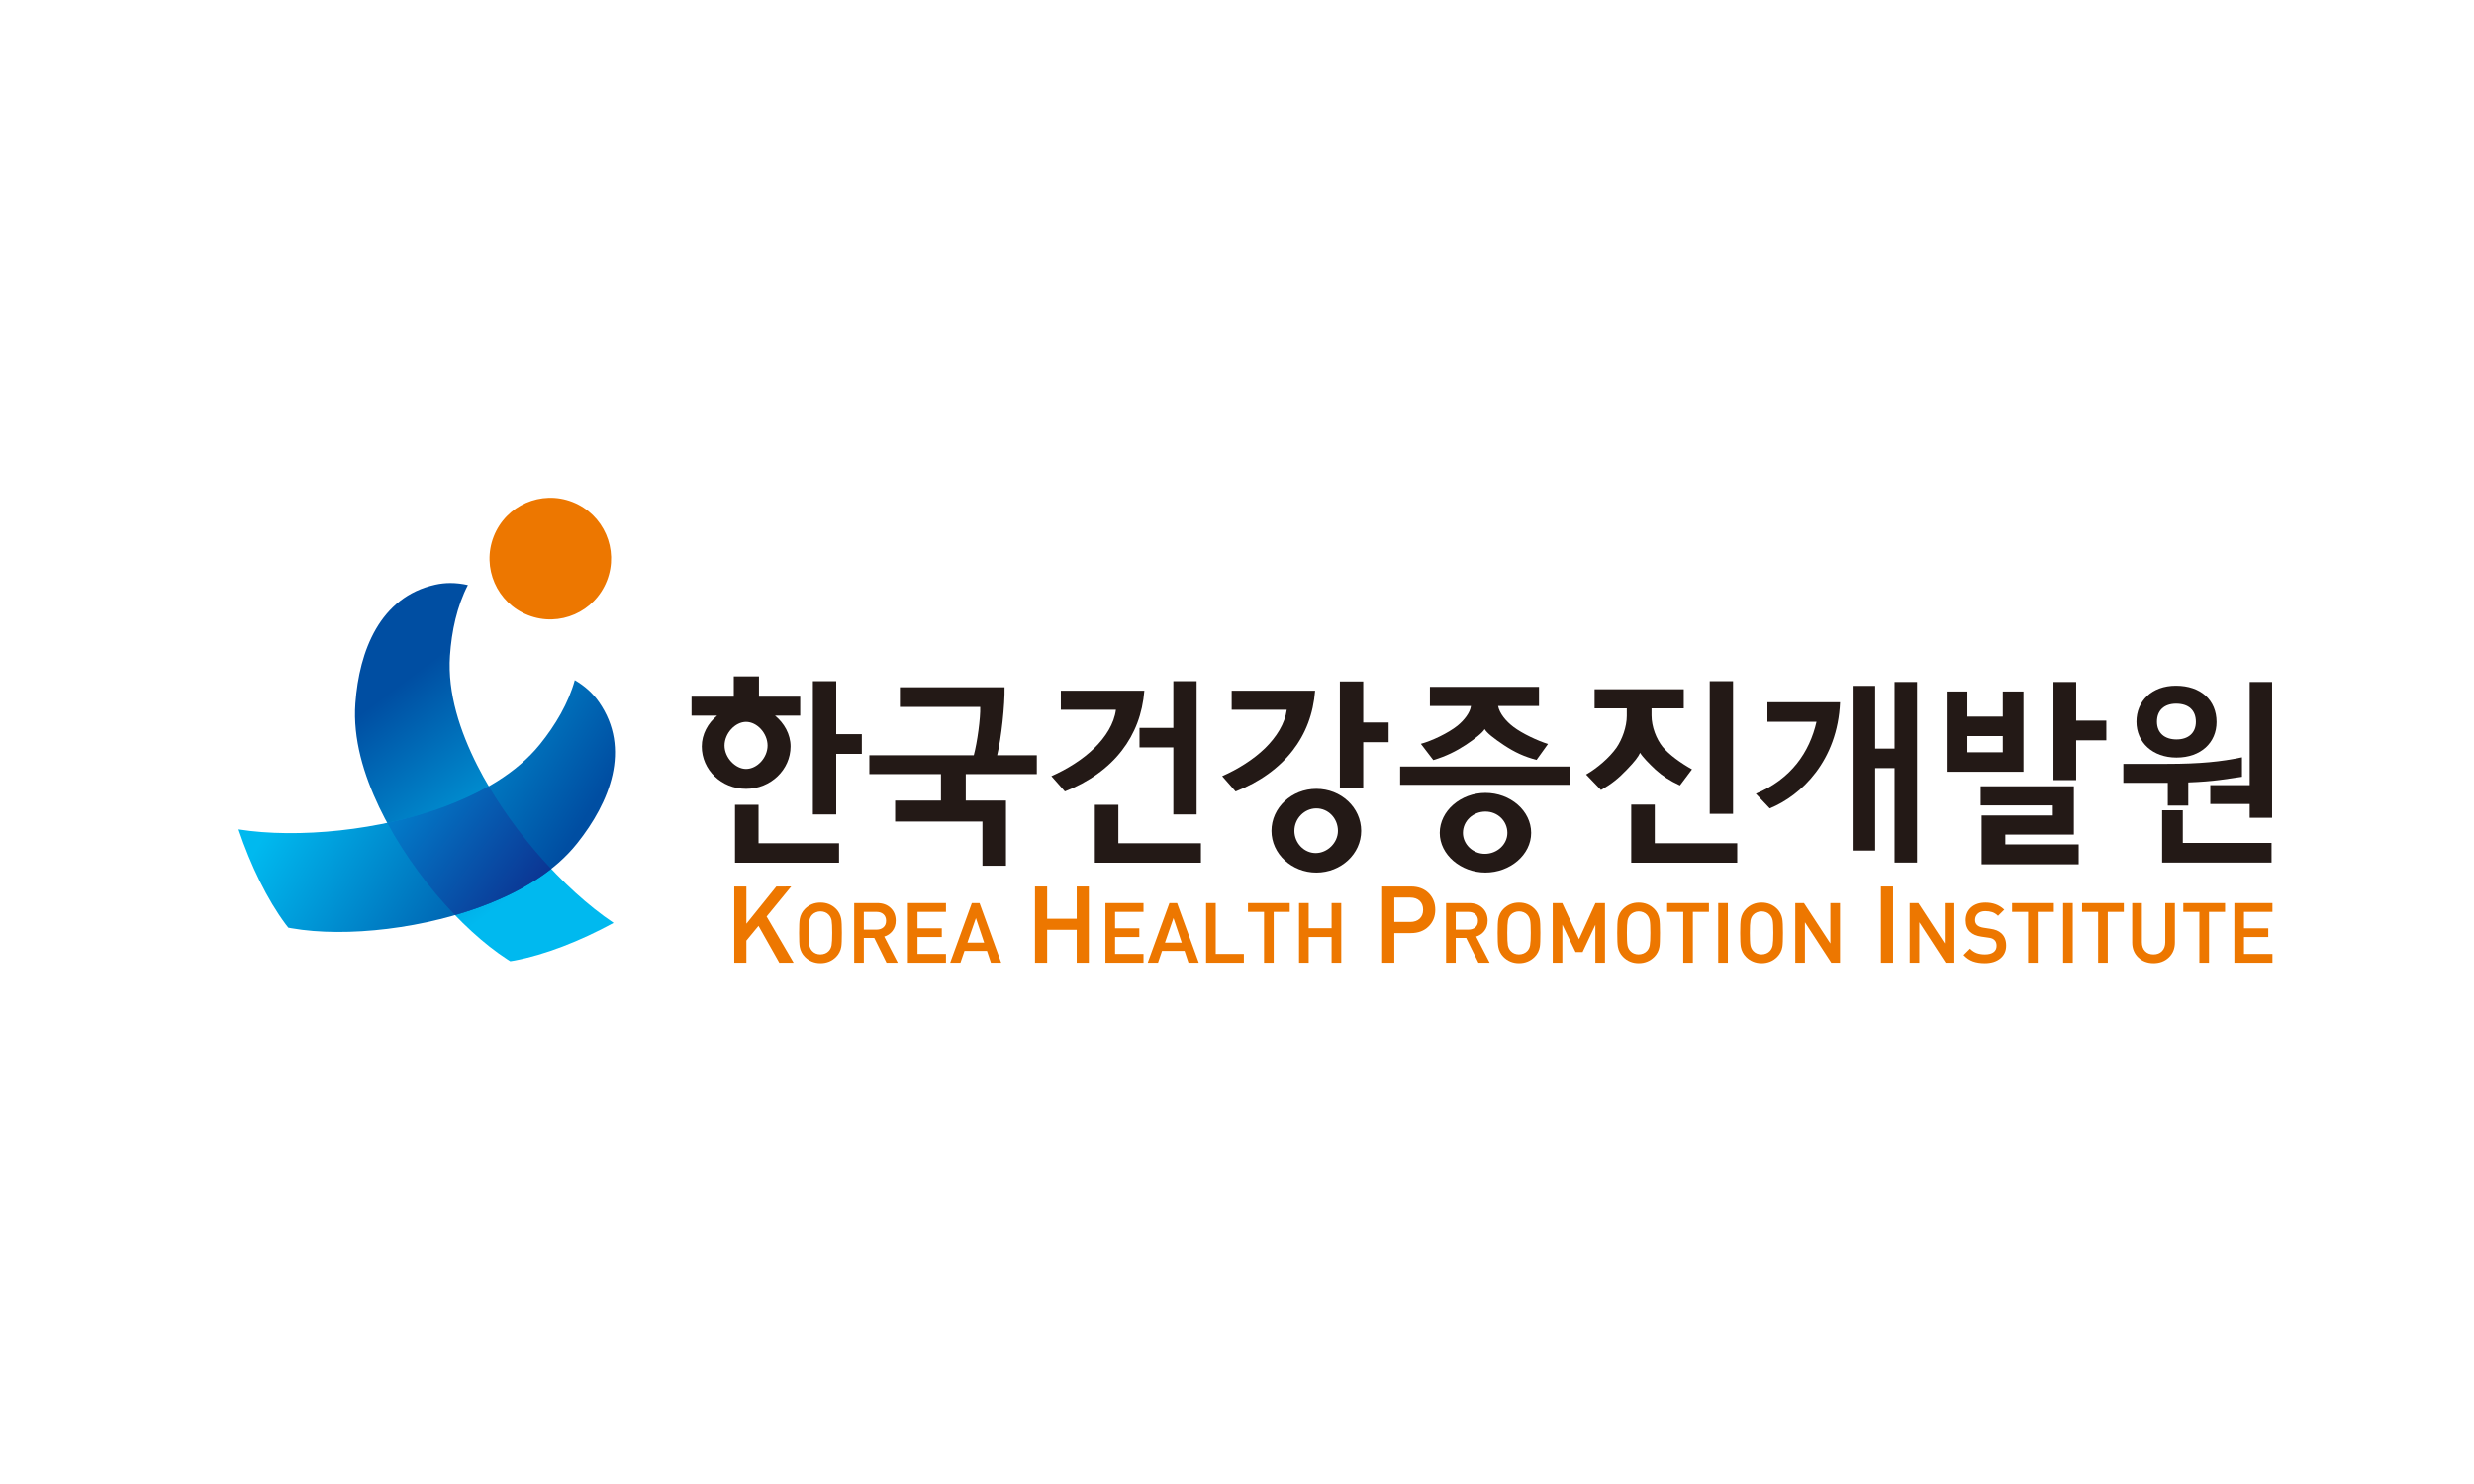 <?xml version="1.0" encoding="UTF-8"?>
<svg width="100px" height="60px" viewBox="0 0 100 60" version="1.1" xmlns="http://www.w3.org/2000/svg" xmlns:xlink="http://www.w3.org/1999/xlink">
    <!-- Generator: Sketch 55.2 (78181) - https://sketchapp.com -->
    <title>logo/khpi</title>
    <desc>Created with Sketch.</desc>
    <defs>
        <linearGradient x1="65.896%" y1="80.335%" x2="34.378%" y2="18.573%" id="linearGradient-1">
            <stop stop-color="#00B9EF" offset="0%"></stop>
            <stop stop-color="#004EA2" offset="100%"></stop>
        </linearGradient>
        <linearGradient x1="16.571%" y1="35.935%" x2="84.014%" y2="63.576%" id="linearGradient-2">
            <stop stop-color="#00B9EF" offset="0%"></stop>
            <stop stop-color="#004EA2" offset="100%"></stop>
        </linearGradient>
        <linearGradient x1="-21.684%" y1="19.144%" x2="93.828%" y2="86.076%" id="linearGradient-3">
            <stop stop-color="#008CD6" offset="0%"></stop>
            <stop stop-color="#0C3190" offset="100%"></stop>
        </linearGradient>
    </defs>
    <g id="logo/khpi" stroke="none" stroke-width="1" fill="none" fill-rule="evenodd">
        <g transform="translate(9, 20)">
            <g id="Group-3" transform="translate(5.264, 3.544)" fill="url(#linearGradient-1)">
                <path d="M3.327,0.097 C1.089,0.595 0.256,2.774 0.101,4.889 L0.101,4.889 C-0.005,6.332 0.441,7.784 1.063,9.091 L1.063,9.091 C2.236,11.548 4.354,14.022 6.25,15.248 L6.25,15.248 C6.28,15.266 6.332,15.297 6.362,15.318 L6.362,15.318 C6.409,15.309 6.484,15.297 6.531,15.29 L6.531,15.29 C7.748,15.062 9.167,14.514 10.537,13.768 L10.537,13.768 C8.505,12.405 6.289,9.892 5.03,7.407 L5.03,7.407 C4.331,6.023 3.822,4.49 3.924,2.968 L3.924,2.968 C3.991,1.973 4.208,0.964 4.648,0.11 L4.648,0.11 C4.411,0.058 4.175,0.029 3.94,0.029 L3.94,0.029 C3.736,0.029 3.531,0.051 3.327,0.097" id="Fill-1"></path>
            </g>
            <g id="Group-6" transform="translate(0.569, 7.478)" fill="url(#linearGradient-2)">
                <path d="M12.256,2.615 C11.299,3.798 9.884,4.582 8.431,5.123 L8.431,5.123 C5.82,6.094 2.487,6.435 0.072,6.055 L0.072,6.055 C0.569,7.532 1.24,8.899 1.979,9.892 L1.979,9.892 C2.006,9.93 2.056,9.988 2.085,10.027 L2.085,10.027 C2.118,10.033 2.18,10.046 2.214,10.051 L2.214,10.051 C4.438,10.44 7.674,10.061 10.201,9.051 L10.201,9.051 C11.545,8.514 12.859,7.752 13.76,6.618 L13.76,6.618 C15.081,4.961 15.951,2.795 14.644,0.91 L14.644,0.91 C14.389,0.541 14.056,0.251 13.664,0.021 L13.664,0.021 C13.408,0.949 12.884,1.836 12.256,2.615" id="Fill-4"></path>
            </g>
            <g id="Group-9" transform="translate(10.721, 0.118)" fill="#ED7700">
                <path d="M4.81,3.363 C4.316,4.627 2.892,5.251 1.627,4.756 C0.363,4.261 -0.26,2.837 0.235,1.572 C0.73,0.309 2.155,-0.316 3.419,0.178 C4.683,0.674 5.307,2.098 4.81,3.363" id="Fill-7"></path>
            </g>
            <g id="Group-12" transform="translate(6.533, 11.666)" fill="url(#linearGradient-3)">
                <path d="M2.467,0.935 C1.729,1.209 0.933,1.433 0.119,1.604 L0.119,1.604 C0.842,2.941 1.82,4.255 2.86,5.332 L2.86,5.332 C3.332,5.195 3.797,5.039 4.237,4.863 L4.237,4.863 C5.123,4.509 5.995,4.055 6.746,3.464 L6.746,3.464 C5.799,2.459 4.916,1.304 4.222,0.125 L4.222,0.125 C3.663,0.444 3.068,0.709 2.467,0.935" id="Fill-10"></path>
            </g>
            <g id="Group-57" transform="translate(18, 7.118)">
                <path d="M6.8,2.564 L7.835,2.564 L7.835,3.361 L6.8,3.361 L6.8,5.81 L5.857,5.81 L5.857,0.424 L6.8,0.424 L6.8,2.564 Z M2.709,5.42 L3.661,5.42 L3.661,6.974 L6.914,6.974 L6.914,7.762 L2.709,7.762 L2.709,5.42 Z M4.025,3.027 C4.025,2.531 3.603,2.068 3.156,2.068 C2.717,2.068 2.286,2.531 2.286,3.027 C2.286,3.516 2.726,3.972 3.156,3.972 C3.603,3.972 4.025,3.516 4.025,3.027 L4.025,3.027 Z M3.678,1.05 L5.344,1.05 L5.344,1.816 L4.328,1.816 C4.694,2.117 4.955,2.564 4.955,3.062 C4.955,4.003 4.149,4.776 3.156,4.776 C2.155,4.776 1.366,4.003 1.366,3.062 C1.366,2.564 1.619,2.117 1.985,1.816 L0.952,1.816 L0.952,1.05 L2.66,1.05 L2.66,0.23 L3.678,0.23 L3.678,1.05 Z" id="Fill-13" fill="#231916"></path>
                <path d="M12.361,3.418 C12.5,2.905 12.637,1.904 12.62,1.464 L9.374,1.464 L9.374,0.669 L13.605,0.669 C13.62,1.368 13.476,2.728 13.305,3.418 L14.908,3.418 L14.908,4.181 L12.036,4.181 L12.036,5.249 L13.662,5.249 L13.662,7.884 L12.711,7.884 L12.711,6.098 L9.181,6.098 L9.181,5.249 L11.034,5.249 L11.034,4.181 L8.139,4.181 L8.139,3.418 L12.361,3.418 Z" id="Fill-15" fill="#231916"></path>
                <path d="M20.427,2.311 L20.427,0.424 L21.368,0.424 L21.368,5.81 L20.427,5.81 L20.427,3.101 L19.059,3.101 L19.059,2.311 L20.427,2.311 Z M17.253,5.42 L18.205,5.42 L18.205,6.974 L21.542,6.974 L21.542,7.762 L17.253,7.762 L17.253,5.42 Z M16.043,4.881 L15.497,4.263 C16.139,3.978 16.75,3.598 17.228,3.134 C17.694,2.678 18.033,2.14 18.106,1.579 L15.879,1.579 L15.879,0.808 L19.255,0.808 C19.181,1.742 18.871,2.547 18.35,3.222 C17.8,3.938 17.01,4.5 16.043,4.881 L16.043,4.881 Z" id="Fill-17" fill="#231916"></path>
                <path d="M28.102,2.092 L29.128,2.092 L29.128,2.889 L28.102,2.889 L28.102,4.736 L27.158,4.736 L27.158,0.433 L28.102,0.433 L28.102,2.092 Z M27.079,6.476 C27.079,5.964 26.686,5.566 26.207,5.566 C25.727,5.566 25.32,5.973 25.32,6.476 C25.32,6.957 25.702,7.372 26.182,7.372 C26.653,7.372 27.079,6.957 27.079,6.476 L27.079,6.476 Z M28.019,6.476 C28.019,7.404 27.206,8.161 26.207,8.161 C25.215,8.161 24.393,7.404 24.393,6.476 C24.393,5.533 25.215,4.776 26.207,4.776 C27.206,4.776 28.019,5.533 28.019,6.476 L28.019,6.476 Z M22.944,4.883 L22.4,4.263 C23.043,3.978 23.652,3.598 24.132,3.135 C24.595,2.679 24.937,2.14 25.011,1.579 L22.785,1.579 L22.785,0.808 L26.157,0.808 C26.085,1.742 25.776,2.547 25.255,3.221 C24.7,3.938 23.913,4.501 22.944,4.883 L22.944,4.883 Z" id="Fill-19" fill="#231916"></path>
                <path d="M33.019,7.403 C33.514,7.403 33.929,7.021 33.929,6.558 C33.929,6.078 33.538,5.695 33.042,5.695 C32.547,5.695 32.132,6.071 32.132,6.558 C32.132,7.014 32.529,7.403 33.019,7.403 L33.019,7.403 Z M33.042,4.94 C34.052,4.94 34.89,5.664 34.89,6.558 C34.89,7.437 34.042,8.16 33.042,8.16 C32.05,8.16 31.195,7.437 31.195,6.558 C31.195,5.664 32.05,4.94 33.042,4.94 L33.042,4.94 Z M32.456,1.426 L30.798,1.426 L30.798,0.653 L35.207,0.653 L35.207,1.426 L33.554,1.426 C33.612,1.727 33.872,2.043 34.173,2.27 C34.523,2.538 35.166,2.839 35.571,2.962 L35.108,3.606 C34.613,3.475 34.237,3.304 33.791,3.01 C33.368,2.728 33.1,2.516 33.01,2.36 C32.937,2.499 32.611,2.758 32.252,2.996 C31.855,3.256 31.447,3.46 30.935,3.613 L30.432,2.956 C30.872,2.839 31.537,2.522 31.912,2.222 C32.181,2.004 32.424,1.693 32.456,1.426 L32.456,1.426 Z M29.594,4.613 L36.442,4.613 L36.442,3.873 L29.594,3.873 L29.594,4.613 Z" id="Fill-21" fill="#231916"></path>
                <path d="M42.108,5.785 L43.051,5.785 L43.051,0.424 L42.108,0.424 L42.108,5.785 Z M38.935,5.412 L39.887,5.412 L39.887,6.974 L43.22,6.974 L43.22,7.762 L38.935,7.762 L38.935,5.412 Z M38.755,1.523 L37.454,1.523 L37.454,0.749 L41.058,0.749 L41.058,1.523 L39.756,1.523 L39.756,1.806 C39.756,2.27 39.951,2.76 40.203,3.076 C40.471,3.402 40.944,3.736 41.391,3.988 L40.903,4.638 C40.48,4.444 40.203,4.256 39.919,4.003 C39.651,3.75 39.397,3.492 39.293,3.319 C39.226,3.475 39.072,3.677 38.755,4.003 C38.421,4.351 38.162,4.565 37.713,4.824 L37.111,4.198 C37.56,3.938 38.047,3.524 38.341,3.109 C38.568,2.776 38.755,2.27 38.755,1.824 L38.755,1.523 Z" id="Fill-23" fill="#231916"></path>
                <path d="M50.489,7.756 L49.579,7.756 L49.579,3.939 L48.795,3.939 L48.795,7.272 L47.884,7.272 L47.884,0.612 L48.795,0.612 L48.795,3.15 L49.579,3.15 L49.579,0.455 L50.489,0.455 L50.489,7.756 Z M47.376,1.273 C47.275,3.639 45.814,5.044 44.534,5.567 L43.972,4.973 C45.4,4.381 46.142,3.295 46.424,2.062 L44.44,2.062 L44.44,1.273 L47.376,1.273 Z" id="Fill-25" fill="#231916"></path>
                <path d="M58.138,2.814 L56.919,2.814 L56.919,4.423 L56.001,4.423 L56.001,0.456 L56.919,0.456 L56.919,2.017 L58.138,2.017 L58.138,2.814 Z M57.021,7.827 L53.096,7.827 L53.096,5.852 L55.975,5.852 L55.975,5.445 L53.057,5.445 L53.057,4.672 L56.826,4.672 L56.826,6.625 L54.054,6.625 L54.054,7.022 L57.021,7.022 L57.021,7.827 Z M52.521,3.298 L53.952,3.298 L53.952,2.642 L52.521,2.642 L52.521,3.298 Z M54.788,4.086 L51.685,4.086 L51.685,0.839 L52.521,0.839 L52.521,1.854 L53.952,1.854 L53.952,0.839 L54.788,0.839 L54.788,4.086 Z" id="Fill-26" fill="#231916"></path>
                <path d="M64.839,5.945 L63.934,5.945 L63.934,5.39 L62.341,5.39 L62.341,4.626 L63.934,4.626 L63.934,0.455 L64.839,0.455 L64.839,5.945 Z M64.817,7.757 L60.394,7.757 L60.394,5.641 L61.23,5.641 L61.23,6.961 L64.817,6.961 L64.817,7.757 Z M61.758,2.067 C61.758,1.598 61.466,1.332 60.96,1.332 C60.476,1.332 60.185,1.607 60.185,2.059 C60.185,2.52 60.498,2.778 60.975,2.778 C61.466,2.778 61.758,2.504 61.758,2.067 L61.758,2.067 Z M62.594,2.074 C62.594,2.902 61.966,3.511 60.975,3.511 C60.015,3.511 59.356,2.902 59.356,2.059 C59.356,1.231 59.975,0.606 60.951,0.606 C61.959,0.606 62.594,1.193 62.594,2.074 L62.594,2.074 Z M63.622,4.289 C62.989,4.375 62.529,4.477 61.451,4.516 L61.451,5.453 L60.623,5.453 L60.623,4.532 L60.334,4.532 L58.827,4.532 L58.827,3.766 L60.599,3.766 C61.93,3.766 62.784,3.677 63.622,3.501 L63.622,4.289 Z" id="Fill-27" fill="#231916"></path>
                <polygon id="Fill-28" fill="#ED7700" points="4.981 8.723 4.38 8.724 3.169 10.228 3.169 8.724 2.679 8.724 2.679 11.805 3.169 11.805 3.169 10.91 3.659 10.315 4.496 11.798 4.501 11.806 5.079 11.805 3.987 9.936"></polygon>
                <path d="M6.612,11.099 C6.595,11.19 6.558,11.267 6.503,11.327 C6.465,11.37 6.415,11.404 6.355,11.43 C6.231,11.482 6.088,11.48 5.973,11.432 C5.914,11.407 5.864,11.372 5.824,11.327 C5.767,11.263 5.73,11.187 5.714,11.102 C5.697,11.016 5.689,10.847 5.689,10.599 C5.689,10.36 5.698,10.192 5.715,10.099 C5.732,10.008 5.769,9.931 5.824,9.871 C5.862,9.828 5.912,9.794 5.973,9.768 C6.033,9.742 6.097,9.729 6.164,9.729 C6.232,9.729 6.296,9.742 6.355,9.766 C6.413,9.791 6.463,9.826 6.503,9.871 C6.561,9.935 6.598,10.011 6.614,10.096 C6.63,10.182 6.638,10.351 6.638,10.599 C6.638,10.838 6.629,11.006 6.612,11.099 M6.798,9.632 C6.713,9.546 6.617,9.481 6.513,9.438 C6.408,9.395 6.291,9.373 6.164,9.373 C5.915,9.373 5.703,9.46 5.533,9.632 C5.425,9.741 5.355,9.876 5.326,10.035 C5.308,10.131 5.3,10.321 5.3,10.599 C5.3,10.88 5.308,11.071 5.326,11.167 C5.355,11.323 5.425,11.457 5.533,11.566 C5.703,11.738 5.915,11.825 6.164,11.825 C6.414,11.825 6.628,11.738 6.798,11.566 C6.908,11.455 6.977,11.32 7.004,11.163 C7.02,11.076 7.028,10.886 7.028,10.599 C7.028,10.321 7.019,10.13 7.001,10.031 C6.972,9.873 6.903,9.738 6.798,9.632" id="Fill-29" fill="#ED7700"></path>
                <path d="M7.916,9.749 L8.43,9.749 C8.547,9.749 8.641,9.782 8.711,9.846 C8.78,9.91 8.815,9.998 8.815,10.109 C8.815,10.22 8.78,10.309 8.709,10.371 C8.639,10.434 8.545,10.466 8.43,10.466 L7.916,10.466 L7.916,9.749 Z M9.07,10.524 C9.159,10.411 9.205,10.27 9.205,10.104 C9.205,9.894 9.136,9.72 8.999,9.59 C8.863,9.459 8.681,9.393 8.456,9.393 L7.526,9.393 L7.526,11.805 L7.916,11.805 L7.916,10.802 L8.338,10.802 L8.829,11.796 L8.834,11.805 L9.288,11.805 L8.741,10.746 C8.875,10.706 8.985,10.631 9.07,10.524 L9.07,10.524 Z" id="Fill-30" fill="#ED7700"></path>
                <polygon id="Fill-31" fill="#ED7700" points="9.696 11.805 11.236 11.805 11.236 11.449 10.086 11.449 10.086 10.765 11.067 10.765 11.067 10.413 10.086 10.413 10.086 9.749 11.236 9.749 11.236 9.393 9.696 9.393"></polygon>
                <path d="M12.78,10.991 L12.102,10.991 L12.446,9.999 L12.78,10.991 Z M12.593,9.393 L12.282,9.393 L11.414,11.783 L11.406,11.805 L11.821,11.805 L11.984,11.327 L12.894,11.327 L13.05,11.794 L13.054,11.805 L13.469,11.805 L12.597,9.404 L12.593,9.393 Z" id="Fill-32" fill="#ED7700"></path>
                <polygon id="Fill-33" fill="#ED7700" points="16.521 10.026 15.326 10.026 15.326 8.724 14.835 8.724 14.835 11.805 15.326 11.805 15.326 10.473 16.521 10.473 16.521 11.805 17.011 11.805 17.011 8.724 16.521 8.724"></polygon>
                <polygon id="Fill-34" fill="#ED7700" points="17.682 11.805 19.221 11.805 19.221 11.449 18.072 11.449 18.072 10.765 19.052 10.765 19.052 10.413 18.072 10.413 18.072 9.749 19.221 9.749 19.221 9.393 17.682 9.393"></polygon>
                <path d="M20.766,10.991 L20.088,10.991 L20.432,9.999 L20.766,10.991 Z M20.578,9.393 L20.268,9.393 L19.399,11.783 L19.391,11.805 L19.807,11.805 L19.97,11.327 L20.88,11.327 L21.039,11.805 L21.455,11.805 L20.582,9.404 L20.578,9.393 Z" id="Fill-35" fill="#ED7700"></path>
                <polygon id="Fill-36" fill="#ED7700" points="22.14 9.393 21.751 9.393 21.751 11.805 23.277 11.805 23.277 11.449 22.14 11.449"></polygon>
                <polygon id="Fill-37" fill="#ED7700" points="23.444 9.749 24.093 9.749 24.093 11.805 24.483 11.805 24.483 9.749 25.132 9.749 25.132 9.393 23.444 9.393"></polygon>
                <polygon id="Fill-38" fill="#ED7700" points="26.823 10.409 25.898 10.409 25.898 9.393 25.508 9.393 25.508 11.805 25.898 11.805 25.898 10.765 26.823 10.765 26.823 11.805 27.213 11.805 27.213 9.393 26.823 9.393"></polygon>
                <path d="M29.358,9.171 L30.004,9.171 C30.161,9.171 30.288,9.215 30.382,9.302 C30.476,9.388 30.523,9.51 30.523,9.665 C30.523,9.817 30.476,9.937 30.382,10.024 C30.288,10.11 30.161,10.155 30.004,10.155 L29.358,10.155 L29.358,9.171 Z M30.03,8.724 L28.868,8.724 L28.868,11.805 L29.358,11.805 L29.358,10.606 L30.03,10.606 C30.321,10.606 30.561,10.517 30.741,10.34 C30.922,10.164 31.014,9.937 31.014,9.665 C31.014,9.391 30.923,9.163 30.743,8.988 C30.564,8.813 30.324,8.724 30.03,8.724 L30.03,8.724 Z" id="Fill-39" fill="#ED7700"></path>
                <path d="M31.841,9.749 L32.355,9.749 C32.472,9.749 32.566,9.782 32.636,9.846 C32.705,9.909 32.74,9.998 32.74,10.109 C32.74,10.22 32.705,10.309 32.634,10.371 C32.564,10.434 32.47,10.466 32.355,10.466 L31.841,10.466 L31.841,9.749 Z M32.995,10.524 C33.084,10.411 33.13,10.27 33.13,10.104 C33.13,9.894 33.061,9.72 32.924,9.59 C32.788,9.459 32.605,9.393 32.382,9.393 L31.451,9.393 L31.451,11.805 L31.841,11.805 L31.841,10.802 L32.263,10.802 L32.759,11.805 L33.213,11.805 L32.666,10.746 C32.8,10.706 32.91,10.631 32.995,10.524 L32.995,10.524 Z" id="Fill-40" fill="#ED7700"></path>
                <path d="M34.848,11.099 C34.831,11.19 34.794,11.267 34.739,11.327 C34.701,11.37 34.651,11.404 34.59,11.43 C34.467,11.482 34.324,11.48 34.208,11.432 C34.15,11.407 34.1,11.372 34.06,11.327 C34.003,11.263 33.965,11.187 33.949,11.102 C33.933,11.016 33.925,10.846 33.925,10.599 C33.925,10.36 33.934,10.192 33.951,10.099 C33.968,10.008 34.005,9.931 34.06,9.871 C34.098,9.828 34.148,9.794 34.208,9.768 C34.269,9.742 34.333,9.729 34.399,9.729 C34.468,9.729 34.532,9.742 34.59,9.766 C34.649,9.791 34.699,9.826 34.739,9.871 C34.796,9.935 34.833,10.011 34.849,10.096 C34.866,10.182 34.874,10.352 34.874,10.599 C34.874,10.837 34.865,11.005 34.848,11.099 M35.034,9.632 C34.949,9.546 34.853,9.481 34.748,9.438 C34.644,9.395 34.527,9.373 34.399,9.373 C34.151,9.373 33.939,9.46 33.768,9.632 C33.661,9.741 33.591,9.876 33.562,10.035 C33.544,10.131 33.535,10.321 33.535,10.599 C33.535,10.88 33.544,11.071 33.562,11.167 C33.591,11.323 33.661,11.457 33.768,11.566 C33.939,11.738 34.151,11.825 34.399,11.825 C34.65,11.825 34.863,11.738 35.034,11.566 C35.144,11.455 35.213,11.32 35.24,11.163 C35.256,11.075 35.263,10.89 35.263,10.599 C35.263,10.321 35.254,10.13 35.237,10.031 C35.207,9.873 35.139,9.738 35.034,9.632" id="Fill-41" fill="#ED7700"></path>
                <polygon id="Fill-42" fill="#ED7700" points="36.825 10.852 36.15 9.402 36.146 9.393 35.762 9.393 35.762 11.805 36.151 11.805 36.151 10.265 36.68 11.364 36.684 11.373 36.968 11.374 37.485 10.271 37.485 11.805 37.874 11.805 37.874 9.393 37.49 9.393"></polygon>
                <path d="M39.682,11.099 C39.665,11.19 39.628,11.267 39.573,11.327 C39.535,11.37 39.485,11.404 39.425,11.43 C39.301,11.482 39.158,11.48 39.043,11.432 C38.984,11.407 38.934,11.372 38.894,11.327 C38.837,11.263 38.8,11.187 38.784,11.102 C38.767,11.016 38.759,10.846 38.759,10.599 C38.759,10.36 38.768,10.192 38.785,10.099 C38.802,10.008 38.839,9.931 38.894,9.871 C38.932,9.828 38.982,9.794 39.043,9.768 C39.103,9.742 39.167,9.729 39.234,9.729 C39.302,9.729 39.366,9.742 39.425,9.766 C39.483,9.791 39.533,9.826 39.573,9.871 C39.63,9.935 39.667,10.011 39.683,10.096 C39.7,10.182 39.708,10.352 39.708,10.599 C39.708,10.837 39.699,11.005 39.682,11.099 M39.868,9.632 C39.783,9.546 39.687,9.481 39.583,9.438 C39.478,9.395 39.361,9.373 39.234,9.373 C38.985,9.373 38.773,9.46 38.603,9.632 C38.495,9.741 38.425,9.876 38.396,10.035 C38.378,10.131 38.369,10.321 38.369,10.599 C38.369,10.88 38.378,11.071 38.396,11.167 C38.425,11.323 38.495,11.457 38.603,11.566 C38.773,11.738 38.985,11.825 39.234,11.825 C39.484,11.825 39.697,11.738 39.868,11.566 C39.978,11.455 40.047,11.32 40.074,11.163 C40.09,11.075 40.097,10.89 40.097,10.599 C40.097,10.321 40.088,10.13 40.071,10.031 C40.042,9.873 39.973,9.738 39.868,9.632" id="Fill-43" fill="#ED7700"></path>
                <polygon id="Fill-44" fill="#ED7700" points="40.387 9.749 41.037 9.749 41.037 11.805 41.426 11.805 41.426 9.749 42.076 9.749 42.076 9.393 40.387 9.393"></polygon>
                <polygon id="Fill-45" fill="#ED7700" points="42.451 11.805 42.841 11.805 42.841 9.393 42.451 9.393"></polygon>
                <path d="M44.652,11.099 C44.635,11.19 44.598,11.267 44.543,11.327 C44.505,11.37 44.455,11.404 44.395,11.43 C44.271,11.482 44.128,11.48 44.013,11.432 C43.954,11.407 43.904,11.372 43.864,11.327 C43.807,11.263 43.77,11.187 43.754,11.102 C43.737,11.016 43.729,10.846 43.729,10.599 C43.729,10.36 43.738,10.192 43.755,10.099 C43.772,10.008 43.809,9.931 43.864,9.871 C43.902,9.828 43.952,9.794 44.013,9.768 C44.073,9.742 44.137,9.729 44.204,9.729 C44.272,9.729 44.336,9.742 44.395,9.766 C44.453,9.791 44.503,9.826 44.543,9.871 C44.6,9.935 44.637,10.011 44.653,10.096 C44.67,10.182 44.678,10.352 44.678,10.599 C44.678,10.837 44.669,11.005 44.652,11.099 M44.838,9.632 C44.753,9.546 44.657,9.481 44.553,9.438 C44.448,9.395 44.331,9.373 44.204,9.373 C43.955,9.373 43.743,9.46 43.573,9.632 C43.465,9.741 43.395,9.876 43.366,10.035 C43.348,10.131 43.339,10.321 43.339,10.599 C43.339,10.88 43.348,11.071 43.366,11.167 C43.395,11.323 43.465,11.457 43.573,11.566 C43.743,11.738 43.955,11.825 44.204,11.825 C44.454,11.825 44.667,11.738 44.838,11.566 C44.948,11.455 45.017,11.32 45.044,11.163 C45.06,11.075 45.068,10.89 45.068,10.599 C45.068,10.321 45.059,10.13 45.041,10.031 C45.012,9.873 44.943,9.738 44.838,9.632" id="Fill-46" fill="#ED7700"></path>
                <polygon id="Fill-47" fill="#ED7700" points="46.984 11.026 45.922 9.401 45.918 9.394 45.566 9.393 45.566 11.805 45.956 11.805 45.956 10.168 47.017 11.798 47.021 11.805 47.374 11.805 47.374 9.393 46.984 9.393"></polygon>
                <polygon id="Fill-48" fill="#ED7700" points="49.028 11.805 49.519 11.805 49.519 8.724 49.028 8.724"></polygon>
                <polygon id="Fill-49" fill="#ED7700" points="51.608 11.026 50.546 9.401 50.541 9.394 50.19 9.393 50.19 11.805 50.579 11.805 50.579 10.168 51.64 11.798 51.645 11.805 51.997 11.805 51.997 9.393 51.608 9.393"></polygon>
                <path d="M53.706,10.496 C53.637,10.468 53.549,10.445 53.442,10.43 L53.174,10.389 C53.062,10.372 52.976,10.337 52.918,10.285 C52.861,10.234 52.832,10.163 52.832,10.074 C52.832,9.972 52.869,9.887 52.941,9.82 C53.014,9.753 53.117,9.719 53.247,9.719 C53.351,9.719 53.445,9.733 53.527,9.76 C53.608,9.787 53.683,9.834 53.75,9.899 L53.761,9.909 L54.012,9.659 L54,9.648 C53.806,9.466 53.556,9.373 53.257,9.373 C53.011,9.373 52.814,9.439 52.67,9.569 C52.526,9.7 52.453,9.875 52.453,10.088 C52.453,10.285 52.512,10.442 52.63,10.554 C52.738,10.656 52.891,10.721 53.086,10.749 L53.364,10.789 C53.431,10.797 53.483,10.809 53.52,10.824 C53.555,10.839 53.587,10.86 53.614,10.885 C53.672,10.937 53.702,11.017 53.702,11.12 C53.702,11.232 53.662,11.316 53.581,11.377 C53.499,11.438 53.381,11.469 53.231,11.469 C53.11,11.469 52.999,11.452 52.903,11.418 C52.807,11.384 52.719,11.327 52.639,11.246 L52.628,11.235 L52.367,11.494 L52.378,11.506 C52.489,11.621 52.614,11.704 52.748,11.752 C52.882,11.8 53.042,11.825 53.224,11.825 C53.481,11.825 53.691,11.761 53.849,11.634 C54.008,11.507 54.088,11.33 54.088,11.11 C54.088,10.895 54.022,10.727 53.891,10.611 C53.837,10.563 53.774,10.524 53.706,10.496" id="Fill-50" fill="#ED7700"></path>
                <polygon id="Fill-51" fill="#ED7700" points="54.328 9.749 54.977 9.749 54.977 11.805 55.367 11.805 55.367 9.749 56.017 9.749 56.017 9.393 54.328 9.393"></polygon>
                <polygon id="Fill-52" fill="#ED7700" points="56.392 11.805 56.782 11.805 56.782 9.393 56.392 9.393"></polygon>
                <polygon id="Fill-53" fill="#ED7700" points="57.158 9.749 57.807 9.749 57.807 11.805 58.197 11.805 58.197 9.749 58.846 9.749 58.846 9.393 57.158 9.393"></polygon>
                <path d="M60.521,10.97 C60.521,11.123 60.477,11.246 60.391,11.335 C60.305,11.424 60.189,11.469 60.046,11.469 C59.901,11.469 59.785,11.424 59.702,11.335 C59.618,11.246 59.575,11.123 59.575,10.97 L59.575,9.393 L59.185,9.393 L59.185,10.987 C59.185,11.233 59.268,11.437 59.431,11.591 C59.593,11.746 59.8,11.825 60.046,11.825 C60.294,11.825 60.503,11.746 60.665,11.591 C60.828,11.436 60.91,11.233 60.91,10.987 L60.91,9.393 L60.521,9.393 L60.521,10.97 Z" id="Fill-54" fill="#ED7700"></path>
                <polygon id="Fill-55" fill="#ED7700" points="61.25 9.749 61.899 9.749 61.899 11.805 62.289 11.805 62.289 9.749 62.938 9.749 62.938 9.393 61.25 9.393"></polygon>
                <polygon id="Fill-56" fill="#ED7700" points="64.853 9.749 64.853 9.393 63.314 9.393 63.314 11.805 64.853 11.805 64.853 11.449 63.703 11.449 63.703 10.765 64.684 10.765 64.684 10.413 63.703 10.413 63.703 9.749"></polygon>
            </g>
        </g>
    </g>
</svg>